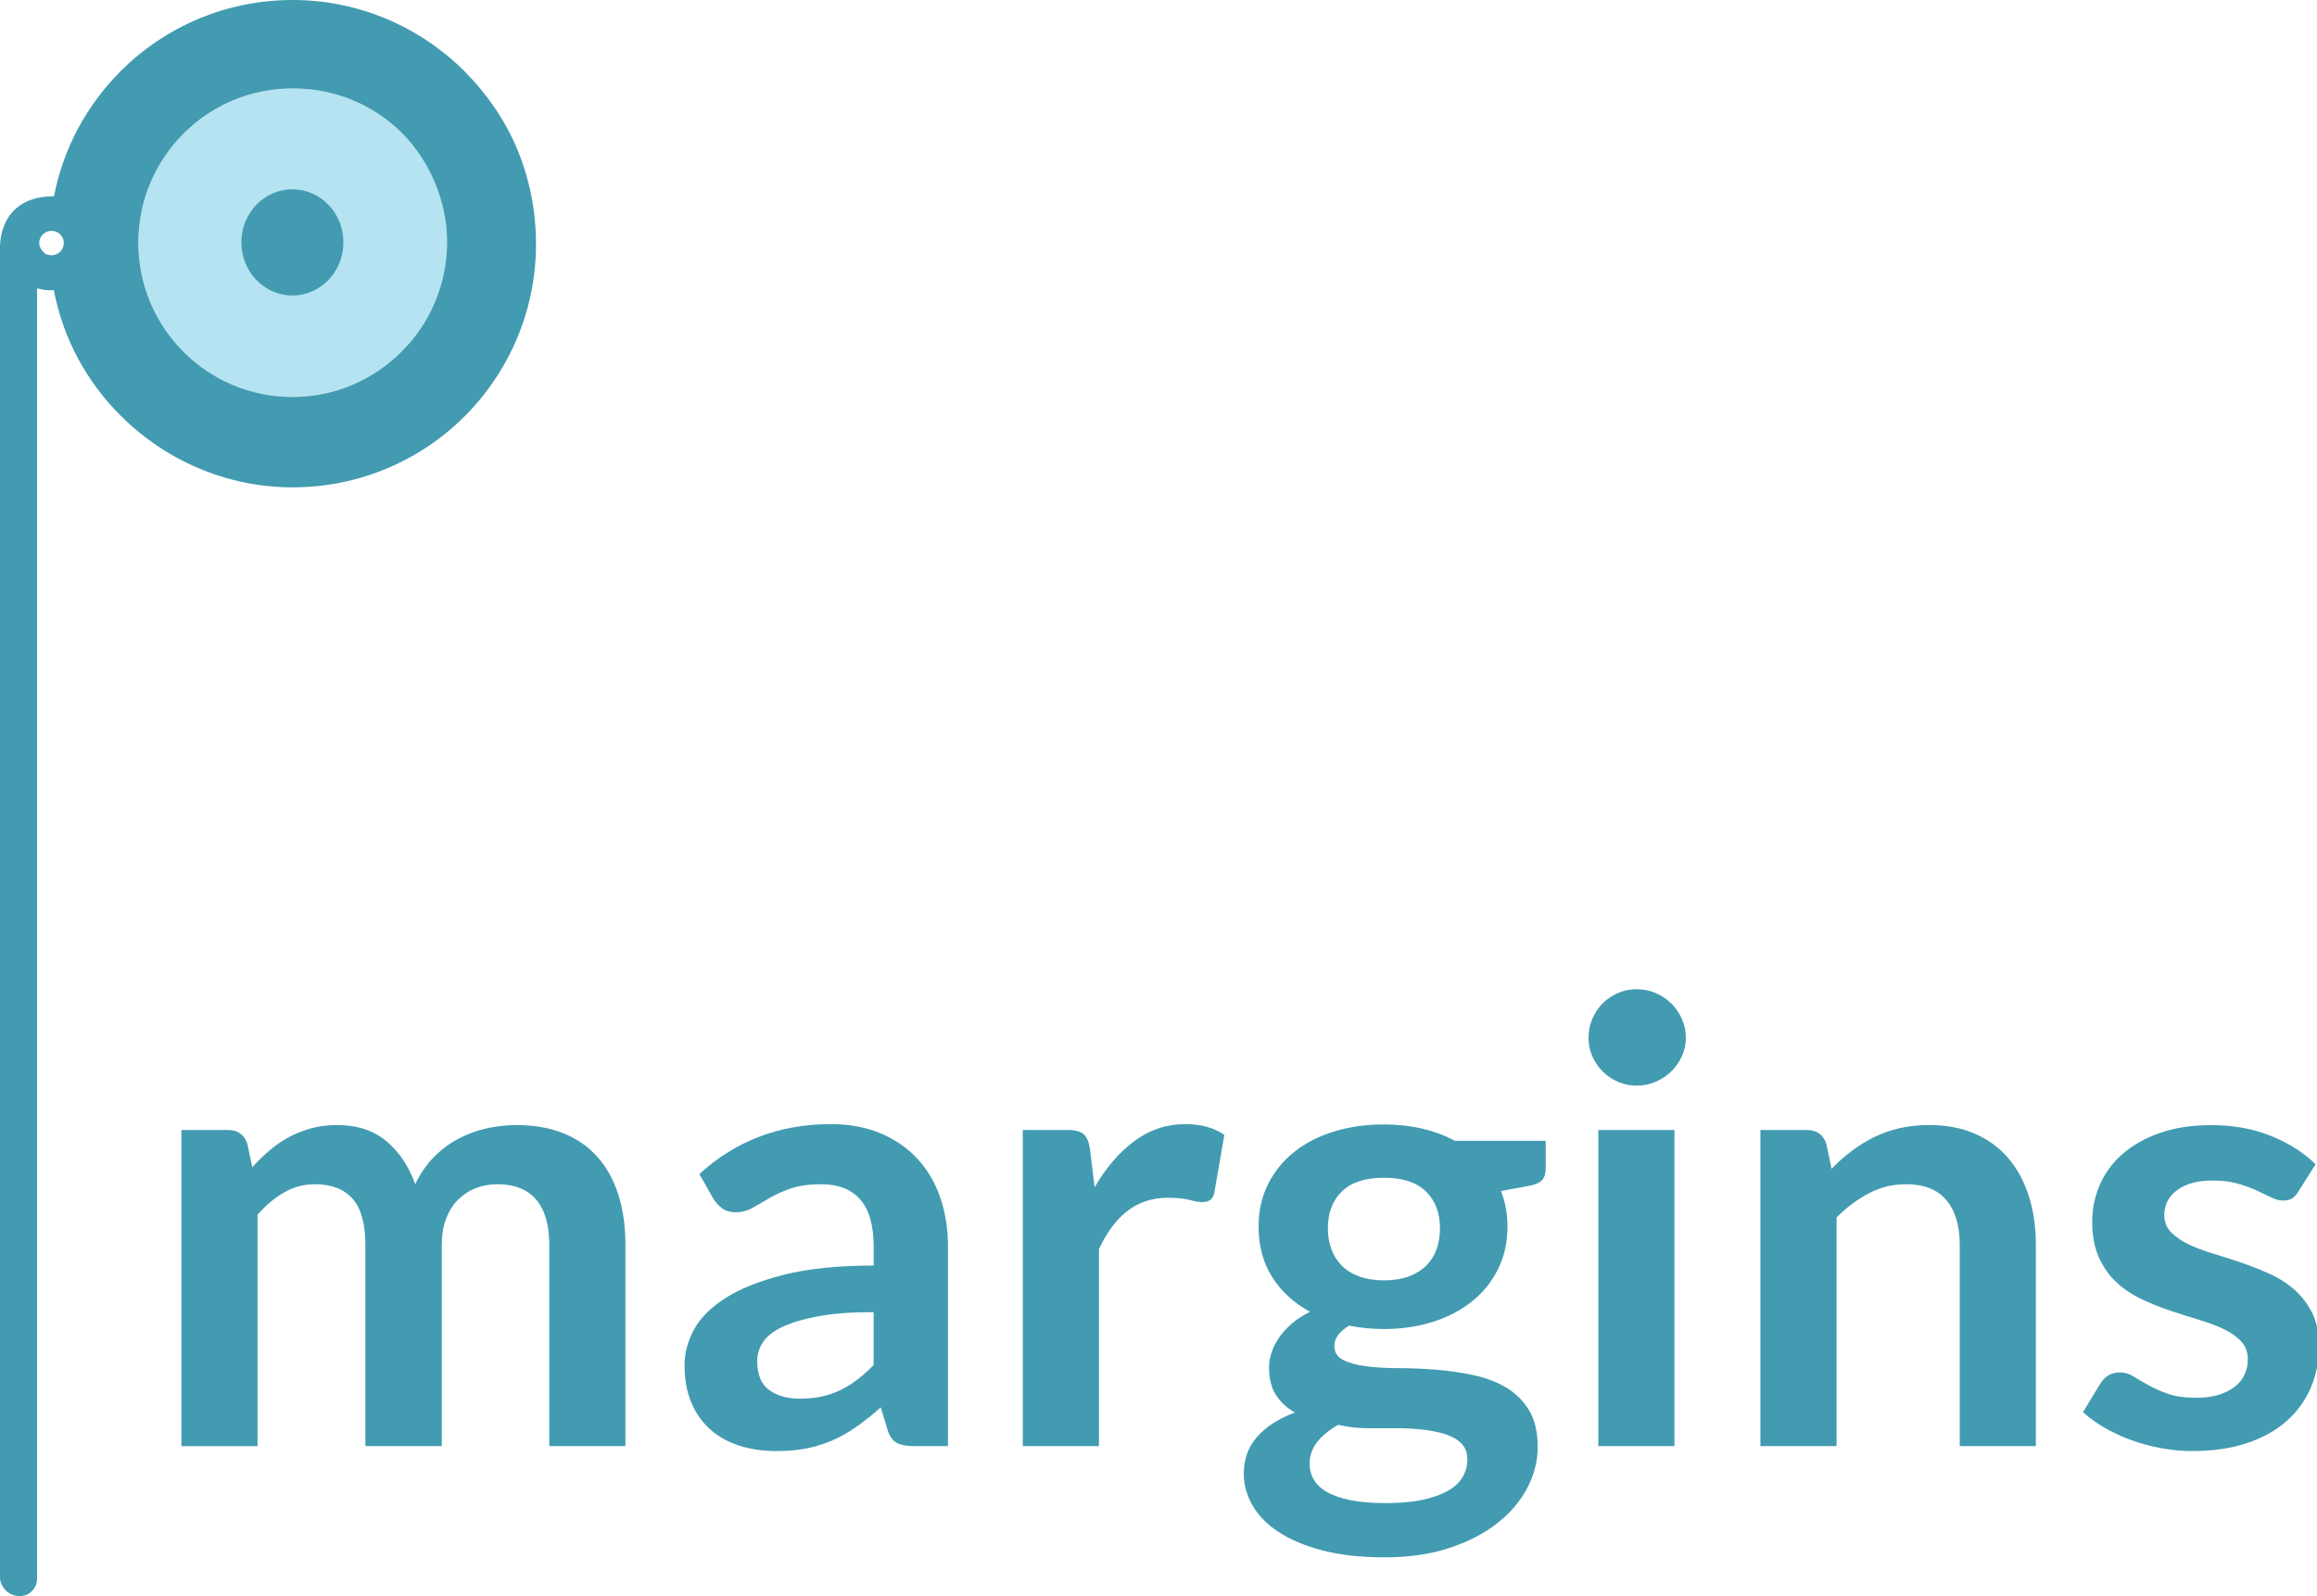 <?xml version="1.0" encoding="utf-8"?>
<!-- Generator: Adobe Illustrator 16.0.0, SVG Export Plug-In . SVG Version: 6.00 Build 0)  -->
<!DOCTYPE svg PUBLIC "-//W3C//DTD SVG 1.1//EN" "http://www.w3.org/Graphics/SVG/1.1/DTD/svg11.dtd">
<svg version="1.1" id="Layer_1" xmlns="http://www.w3.org/2000/svg" xmlns:xlink="http://www.w3.org/1999/xlink" x="0px" y="0px"
	 width="200px" height="137.77px" viewBox="0 0 200 137.77" enable-background="new 0 0 200 137.77" xml:space="preserve">
<path fill="#B5E3F1" d="M38.59,20.865c0,3.708-1.492,7.063-3.908,9.464c-2.417,2.431-5.739,3.936-9.417,3.936
	c-3.691,0-7.001-1.476-9.417-3.891c-2.416-2.416-3.909-5.74-3.909-9.416c0-3.692,1.494-7.018,3.909-9.434
	c2.416-2.417,5.74-3.892,9.417-3.892c3.694,0,7.017,1.445,9.433,3.847c1.2,1.214,2.168,2.678,2.846,4.292
	C38.22,17.388,38.59,19.125,38.59,20.865z"/>
<ellipse fill="#429BB1" cx="25.239" cy="20.922" rx="4.404" ry="4.583"/>
<path fill="#429BB1" d="M44.621,12.817c-1.062-2.506-2.616-4.739-4.507-6.646C36.328,2.387,31.067,0,25.265,0
	c-5.8,0-11.047,2.338-14.848,6.139C7.524,9.033,5.461,12.772,4.663,16.94H4.647c-4.277,0-4.617,3.447-4.632,4.126
	C0.015,21.082,0,21.082,0,21.082V136.23c0,0.233,0.108,0.464,0.2,0.647c0.139,0.274,0.37,0.507,0.616,0.644
	c0.246,0.159,0.539,0.248,0.862,0.248c0.2,0,0.417-0.028,0.584-0.106c0.278-0.105,0.478-0.277,0.663-0.523
	c0.185-0.246,0.275-0.553,0.275-0.909V24.895c0.338,0.063,0.599,0.138,0.894,0.156v-0.048l0.029,0.048h0.524
	c0.814,4.247,2.877,7.939,5.754,10.815c3.801,3.802,9.063,6.199,14.863,6.199c5.785,0,11.049-2.338,14.85-6.14
	c3.799-3.798,6.153-9.09,6.153-14.83C46.267,18.143,45.684,15.342,44.621,12.817z M4.446,22.034c-0.122,0-0.244-0.03-0.353-0.078
	v0.031L3.94,21.926l-0.203-0.184c-0.014,0-0.028-0.016-0.044-0.029l-0.016-0.02c-0.047-0.029-0.061-0.09-0.077-0.123
	c-0.125-0.168-0.214-0.366-0.214-0.598c0-0.586,0.475-1.046,1.06-1.046c0.585,0,1.062,0.46,1.062,1.046
	C5.508,21.557,5.032,22.034,4.446,22.034z M15.848,30.374c-2.416-2.416-3.909-5.74-3.909-9.416c0-3.692,1.494-7.018,3.909-9.434
	c2.416-2.417,5.74-3.892,9.417-3.892c3.694,0,7.017,1.445,9.433,3.847c1.2,1.214,2.168,2.678,2.846,4.292
	c0.676,1.616,1.046,3.354,1.046,5.094c0,3.708-1.492,7.063-3.908,9.464c-2.417,2.431-5.739,3.936-9.417,3.936
	C21.573,34.265,18.264,32.789,15.848,30.374z"/>
<g>
	<path fill="#429BB1" d="M15.66,124.822V97.537h4.016c0.848,0,1.407,0.399,1.676,1.195l0.424,2.021
		c0.48-0.529,0.978-1.021,1.501-1.462c0.524-0.442,1.082-0.823,1.676-1.145c0.598-0.317,1.233-0.569,1.918-0.759
		c0.679-0.185,1.428-0.277,2.245-0.277c1.72,0,3.134,0.467,4.242,1.396c1.108,0.931,1.935,2.167,2.486,3.71
		c0.427-0.904,0.957-1.678,1.597-2.328c0.636-0.646,1.337-1.175,2.099-1.582c0.761-0.407,1.575-0.708,2.433-0.903
		c0.861-0.193,1.727-0.292,2.597-0.292c1.506,0,2.845,0.229,4.013,0.69c1.173,0.463,2.156,1.136,2.952,2.021
		c0.801,0.886,1.406,1.97,1.823,3.243c0.415,1.277,0.627,2.74,0.627,4.391v17.366h-6.57v-17.366c0-1.738-0.382-3.044-1.144-3.923
		c-0.761-0.878-1.878-1.316-3.351-1.316c-0.675,0-1.299,0.117-1.877,0.347c-0.575,0.231-1.078,0.563-1.515,0.997
		c-0.433,0.436-0.775,0.978-1.021,1.634c-0.252,0.659-0.373,1.412-0.373,2.263v17.366h-6.596v-17.366
		c0-1.827-0.368-3.155-1.105-3.988c-0.735-0.832-1.821-1.251-3.259-1.251c-0.939,0-1.821,0.235-2.645,0.705
		c-0.822,0.471-1.593,1.112-2.298,1.929v19.973H15.66V124.822z"/>
	<path fill="#429BB1" d="M81.825,124.822h-2.954c-0.623,0-1.108-0.095-1.461-0.278c-0.354-0.187-0.625-0.563-0.797-1.129
		l-0.588-1.941c-0.689,0.62-1.368,1.164-2.035,1.633c-0.662,0.473-1.349,0.865-2.06,1.185c-0.71,0.319-1.462,0.56-2.259,0.72
		c-0.797,0.159-1.684,0.239-2.657,0.239c-1.156,0-2.216-0.155-3.194-0.467c-0.975-0.313-1.814-0.78-2.512-1.4
		c-0.701-0.624-1.246-1.397-1.636-2.322c-0.388-0.926-0.583-2.002-0.583-3.229c0-1.032,0.268-2.048,0.81-3.058
		c0.54-1.003,1.44-1.91,2.701-2.719c1.255-0.811,2.934-1.48,5.025-2.015c2.091-0.533,4.688-0.803,7.791-0.803v-1.606
		c0-1.84-0.385-3.201-1.154-4.086c-0.771-0.887-1.891-1.327-3.363-1.327c-1.064,0-1.953,0.126-2.664,0.372
		c-0.708,0.248-1.323,0.529-1.848,0.837c-0.523,0.313-1.004,0.592-1.45,0.838c-0.441,0.25-0.93,0.372-1.462,0.372
		c-0.441,0-0.822-0.115-1.142-0.343c-0.317-0.232-0.576-0.517-0.771-0.854l-1.195-2.101c3.139-2.872,6.921-4.311,11.353-4.311
		c1.597,0,3.017,0.264,4.268,0.787c1.25,0.521,2.311,1.249,3.177,2.181c0.871,0.929,1.532,2.042,1.983,3.336
		c0.454,1.295,0.679,2.715,0.679,4.256v17.232H81.825z M69.061,120.728c0.67,0,1.294-0.063,1.86-0.184
		c0.567-0.122,1.105-0.307,1.606-0.55c0.506-0.246,0.995-0.546,1.463-0.902c0.472-0.359,0.944-0.781,1.424-1.271v-4.564
		c-1.913,0-3.515,0.118-4.799,0.361c-1.286,0.239-2.317,0.549-3.1,0.923c-0.778,0.374-1.333,0.813-1.662,1.313
		c-0.328,0.499-0.489,1.045-0.489,1.634c0,1.16,0.337,1.991,1.021,2.49C67.069,120.476,67.96,120.728,69.061,120.728z"/>
	<path fill="#429BB1" d="M88.287,124.822V97.537h3.856c0.676,0,1.144,0.124,1.412,0.372c0.265,0.245,0.441,0.674,0.528,1.276
		l0.404,3.297c0.974-1.684,2.116-3.014,3.429-3.988c1.31-0.976,2.782-1.465,4.412-1.465c1.347,0,2.465,0.312,3.354,0.932
		l-0.851,4.921c-0.056,0.319-0.169,0.544-0.347,0.679c-0.176,0.133-0.42,0.2-0.719,0.2c-0.268,0-0.633-0.063-1.092-0.188
		c-0.462-0.122-1.072-0.188-1.834-0.188c-1.364,0-2.536,0.377-3.51,1.131c-0.973,0.753-1.799,1.855-2.471,3.313v16.992H88.287z"/>
	<path fill="#429BB1" d="M119.458,97.058c1.167,0,2.267,0.12,3.297,0.359c1.026,0.239,1.97,0.59,2.818,1.051h7.847v2.446
		c0,0.409-0.109,0.727-0.32,0.957c-0.213,0.23-0.576,0.391-1.09,0.479l-2.445,0.453c0.178,0.461,0.316,0.947,0.41,1.46
		c0.101,0.517,0.147,1.057,0.147,1.625c0,1.347-0.272,2.564-0.815,3.656c-0.539,1.088-1.283,2.017-2.232,2.776
		c-0.945,0.766-2.072,1.352-3.374,1.771c-1.304,0.414-2.72,0.625-4.241,0.625c-1.027,0-2.032-0.098-3.005-0.294
		c-0.853,0.52-1.277,1.099-1.277,1.743c0,0.553,0.253,0.96,0.757,1.218c0.508,0.261,1.17,0.44,1.996,0.549
		c0.822,0.107,1.758,0.161,2.805,0.161c1.05,0,2.117,0.045,3.218,0.134c1.099,0.089,2.173,0.244,3.221,0.468
		c1.048,0.222,1.981,0.573,2.804,1.052c0.825,0.48,1.489,1.137,1.996,1.964c0.506,0.827,0.758,1.889,0.758,3.188
		c0,1.21-0.299,2.384-0.893,3.521c-0.593,1.138-1.454,2.15-2.579,3.042c-1.125,0.888-2.503,1.604-4.134,2.146
		c-1.633,0.544-3.493,0.814-5.584,0.814c-2.08,0-3.875-0.2-5.402-0.599c-1.522-0.399-2.787-0.934-3.787-1.598
		c-1.004-0.662-1.754-1.429-2.246-2.3c-0.498-0.868-0.746-1.772-0.746-2.713c0-1.276,0.392-2.351,1.172-3.216
		c0.777-0.87,1.859-1.563,3.244-2.074c-0.674-0.374-1.217-0.87-1.623-1.492c-0.41-0.619-0.613-1.427-0.613-2.418
		c0-0.407,0.072-0.831,0.216-1.263c0.14-0.436,0.358-0.865,0.649-1.291c0.295-0.426,0.662-0.827,1.104-1.21
		c0.441-0.382,0.965-0.723,1.57-1.023c-1.385-0.746-2.471-1.738-3.26-2.979s-1.182-2.694-1.182-4.359
		c0-1.352,0.268-2.568,0.809-3.658c0.541-1.089,1.296-2.022,2.259-2.793c0.967-0.771,2.112-1.359,3.435-1.767
		C116.456,97.264,117.896,97.058,119.458,97.058z M126.662,125.966c0-0.542-0.159-0.982-0.475-1.327
		c-0.319-0.346-0.76-0.61-1.305-0.801c-0.553-0.19-1.193-0.331-1.929-0.424c-0.738-0.089-1.517-0.136-2.345-0.136
		c-0.82,0-1.674,0-2.549,0c-0.879,0-1.727-0.099-2.541-0.291c-0.744,0.407-1.34,0.892-1.797,1.449
		c-0.449,0.558-0.679,1.201-0.679,1.929c0,0.479,0.122,0.926,0.36,1.342c0.24,0.416,0.619,0.776,1.146,1.077
		c0.521,0.302,1.2,0.537,2.034,0.707c0.831,0.166,1.854,0.25,3.057,0.25c1.226,0,2.277-0.096,3.164-0.283
		c0.887-0.191,1.619-0.456,2.194-0.787c0.575-0.337,1.001-0.734,1.265-1.195C126.529,127.013,126.662,126.51,126.662,125.966z
		 M119.458,110.515c0.812,0,1.521-0.111,2.129-0.333c0.601-0.223,1.103-0.527,1.501-0.916c0.398-0.393,0.7-0.859,0.905-1.41
		c0.202-0.552,0.304-1.15,0.304-1.808c0-1.35-0.404-2.417-1.209-3.205c-0.811-0.788-2.018-1.185-3.63-1.185
		c-1.616,0-2.824,0.396-3.633,1.185c-0.806,0.788-1.207,1.855-1.207,3.205c0,0.638,0.099,1.231,0.306,1.781
		c0.205,0.548,0.504,1.021,0.901,1.422c0.401,0.398,0.905,0.708,1.519,0.931C117.954,110.403,118.66,110.515,119.458,110.515z"/>
	<path fill="#429BB1" d="M145.52,89.583c0,0.569-0.113,1.099-0.347,1.598c-0.229,0.495-0.538,0.93-0.919,1.303
		c-0.38,0.373-0.826,0.669-1.342,0.891c-0.516,0.223-1.063,0.332-1.648,0.332c-0.566,0-1.104-0.109-1.609-0.332
		c-0.504-0.222-0.944-0.519-1.315-0.891c-0.373-0.373-0.667-0.808-0.888-1.303c-0.227-0.499-0.334-1.028-0.334-1.598
		c0-0.584,0.107-1.134,0.334-1.646c0.221-0.515,0.515-0.959,0.888-1.331c0.371-0.373,0.813-0.669,1.315-0.891
		c0.507-0.222,1.043-0.332,1.609-0.332c0.586,0,1.133,0.109,1.648,0.332c0.515,0.223,0.962,0.518,1.342,0.891
		c0.381,0.372,0.689,0.816,0.919,1.331C145.404,88.449,145.52,88.999,145.52,89.583z M144.536,97.537v27.285h-6.571V97.537H144.536z
		"/>
	<path fill="#429BB1" d="M151.955,124.822V97.537h4.016c0.85,0,1.407,0.399,1.676,1.195l0.449,2.156
		c0.553-0.568,1.131-1.083,1.744-1.543c0.612-0.462,1.258-0.858,1.939-1.197c0.685-0.335,1.416-0.592,2.193-0.77
		c0.779-0.178,1.635-0.268,2.557-0.268c1.488,0,2.81,0.251,3.96,0.758c1.157,0.507,2.116,1.214,2.886,2.128
		c0.771,0.912,1.355,2.004,1.759,3.271c0.397,1.267,0.597,2.66,0.597,4.188v17.366h-6.569v-17.366c0-1.666-0.386-2.955-1.156-3.869
		c-0.771-0.913-1.93-1.37-3.471-1.37c-1.136,0-2.199,0.258-3.19,0.771c-0.994,0.513-1.934,1.216-2.816,2.099v19.735h-6.572V124.822z
		"/>
	<path fill="#429BB1" d="M198.391,102.855c-0.177,0.283-0.363,0.481-0.558,0.601c-0.196,0.113-0.446,0.17-0.744,0.17
		c-0.321,0-0.662-0.087-1.026-0.264c-0.363-0.178-0.785-0.377-1.266-0.602c-0.477-0.218-1.021-0.418-1.635-0.596
		c-0.611-0.179-1.335-0.268-2.165-0.268c-1.294,0-2.313,0.276-3.06,0.824c-0.746,0.549-1.119,1.269-1.119,2.153
		c0,0.585,0.191,1.079,0.574,1.477c0.381,0.398,0.887,0.748,1.514,1.05c0.632,0.304,1.346,0.573,2.144,0.813
		c0.798,0.238,1.613,0.501,2.445,0.784c0.836,0.285,1.649,0.606,2.444,0.97c0.803,0.364,1.516,0.825,2.145,1.384
		c0.626,0.559,1.134,1.227,1.516,2.008c0.381,0.779,0.569,1.722,0.569,2.818c0,1.313-0.237,2.524-0.717,3.633
		c-0.478,1.106-1.179,2.063-2.101,2.87c-0.924,0.81-2.061,1.437-3.416,1.887c-1.358,0.452-2.912,0.681-4.67,0.681
		c-0.938,0-1.855-0.085-2.752-0.254c-0.893-0.168-1.755-0.401-2.58-0.705c-0.824-0.3-1.586-0.655-2.287-1.063
		c-0.701-0.409-1.314-0.852-1.848-1.331l1.516-2.5c0.193-0.302,0.43-0.53,0.691-0.69c0.266-0.159,0.604-0.239,1.01-0.239
		c0.41,0,0.797,0.116,1.159,0.346c0.363,0.23,0.783,0.479,1.265,0.744c0.477,0.268,1.037,0.518,1.688,0.746
		c0.646,0.231,1.469,0.346,2.459,0.346c0.778,0,1.45-0.093,2.007-0.278c0.56-0.188,1.019-0.432,1.384-0.73
		c0.361-0.302,0.631-0.65,0.799-1.054c0.17-0.397,0.252-0.81,0.252-1.233c0-0.641-0.19-1.162-0.571-1.568
		c-0.381-0.407-0.888-0.764-1.515-1.064c-0.633-0.304-1.353-0.571-2.156-0.811c-0.805-0.242-1.631-0.503-2.473-0.786
		c-0.844-0.283-1.668-0.614-2.476-0.997c-0.805-0.382-1.522-0.864-2.151-1.447c-0.631-0.587-1.138-1.305-1.518-2.156
		c-0.383-0.851-0.572-1.88-0.572-3.084c0-1.115,0.225-2.183,0.666-3.191c0.44-1.01,1.096-1.894,1.956-2.646
		c0.856-0.753,1.931-1.357,3.216-1.81c1.287-0.454,2.771-0.677,4.453-0.677c1.881,0,3.594,0.309,5.137,0.931
		c1.539,0.622,2.826,1.436,3.855,2.444L198.391,102.855z"/>
</g>
</svg>
